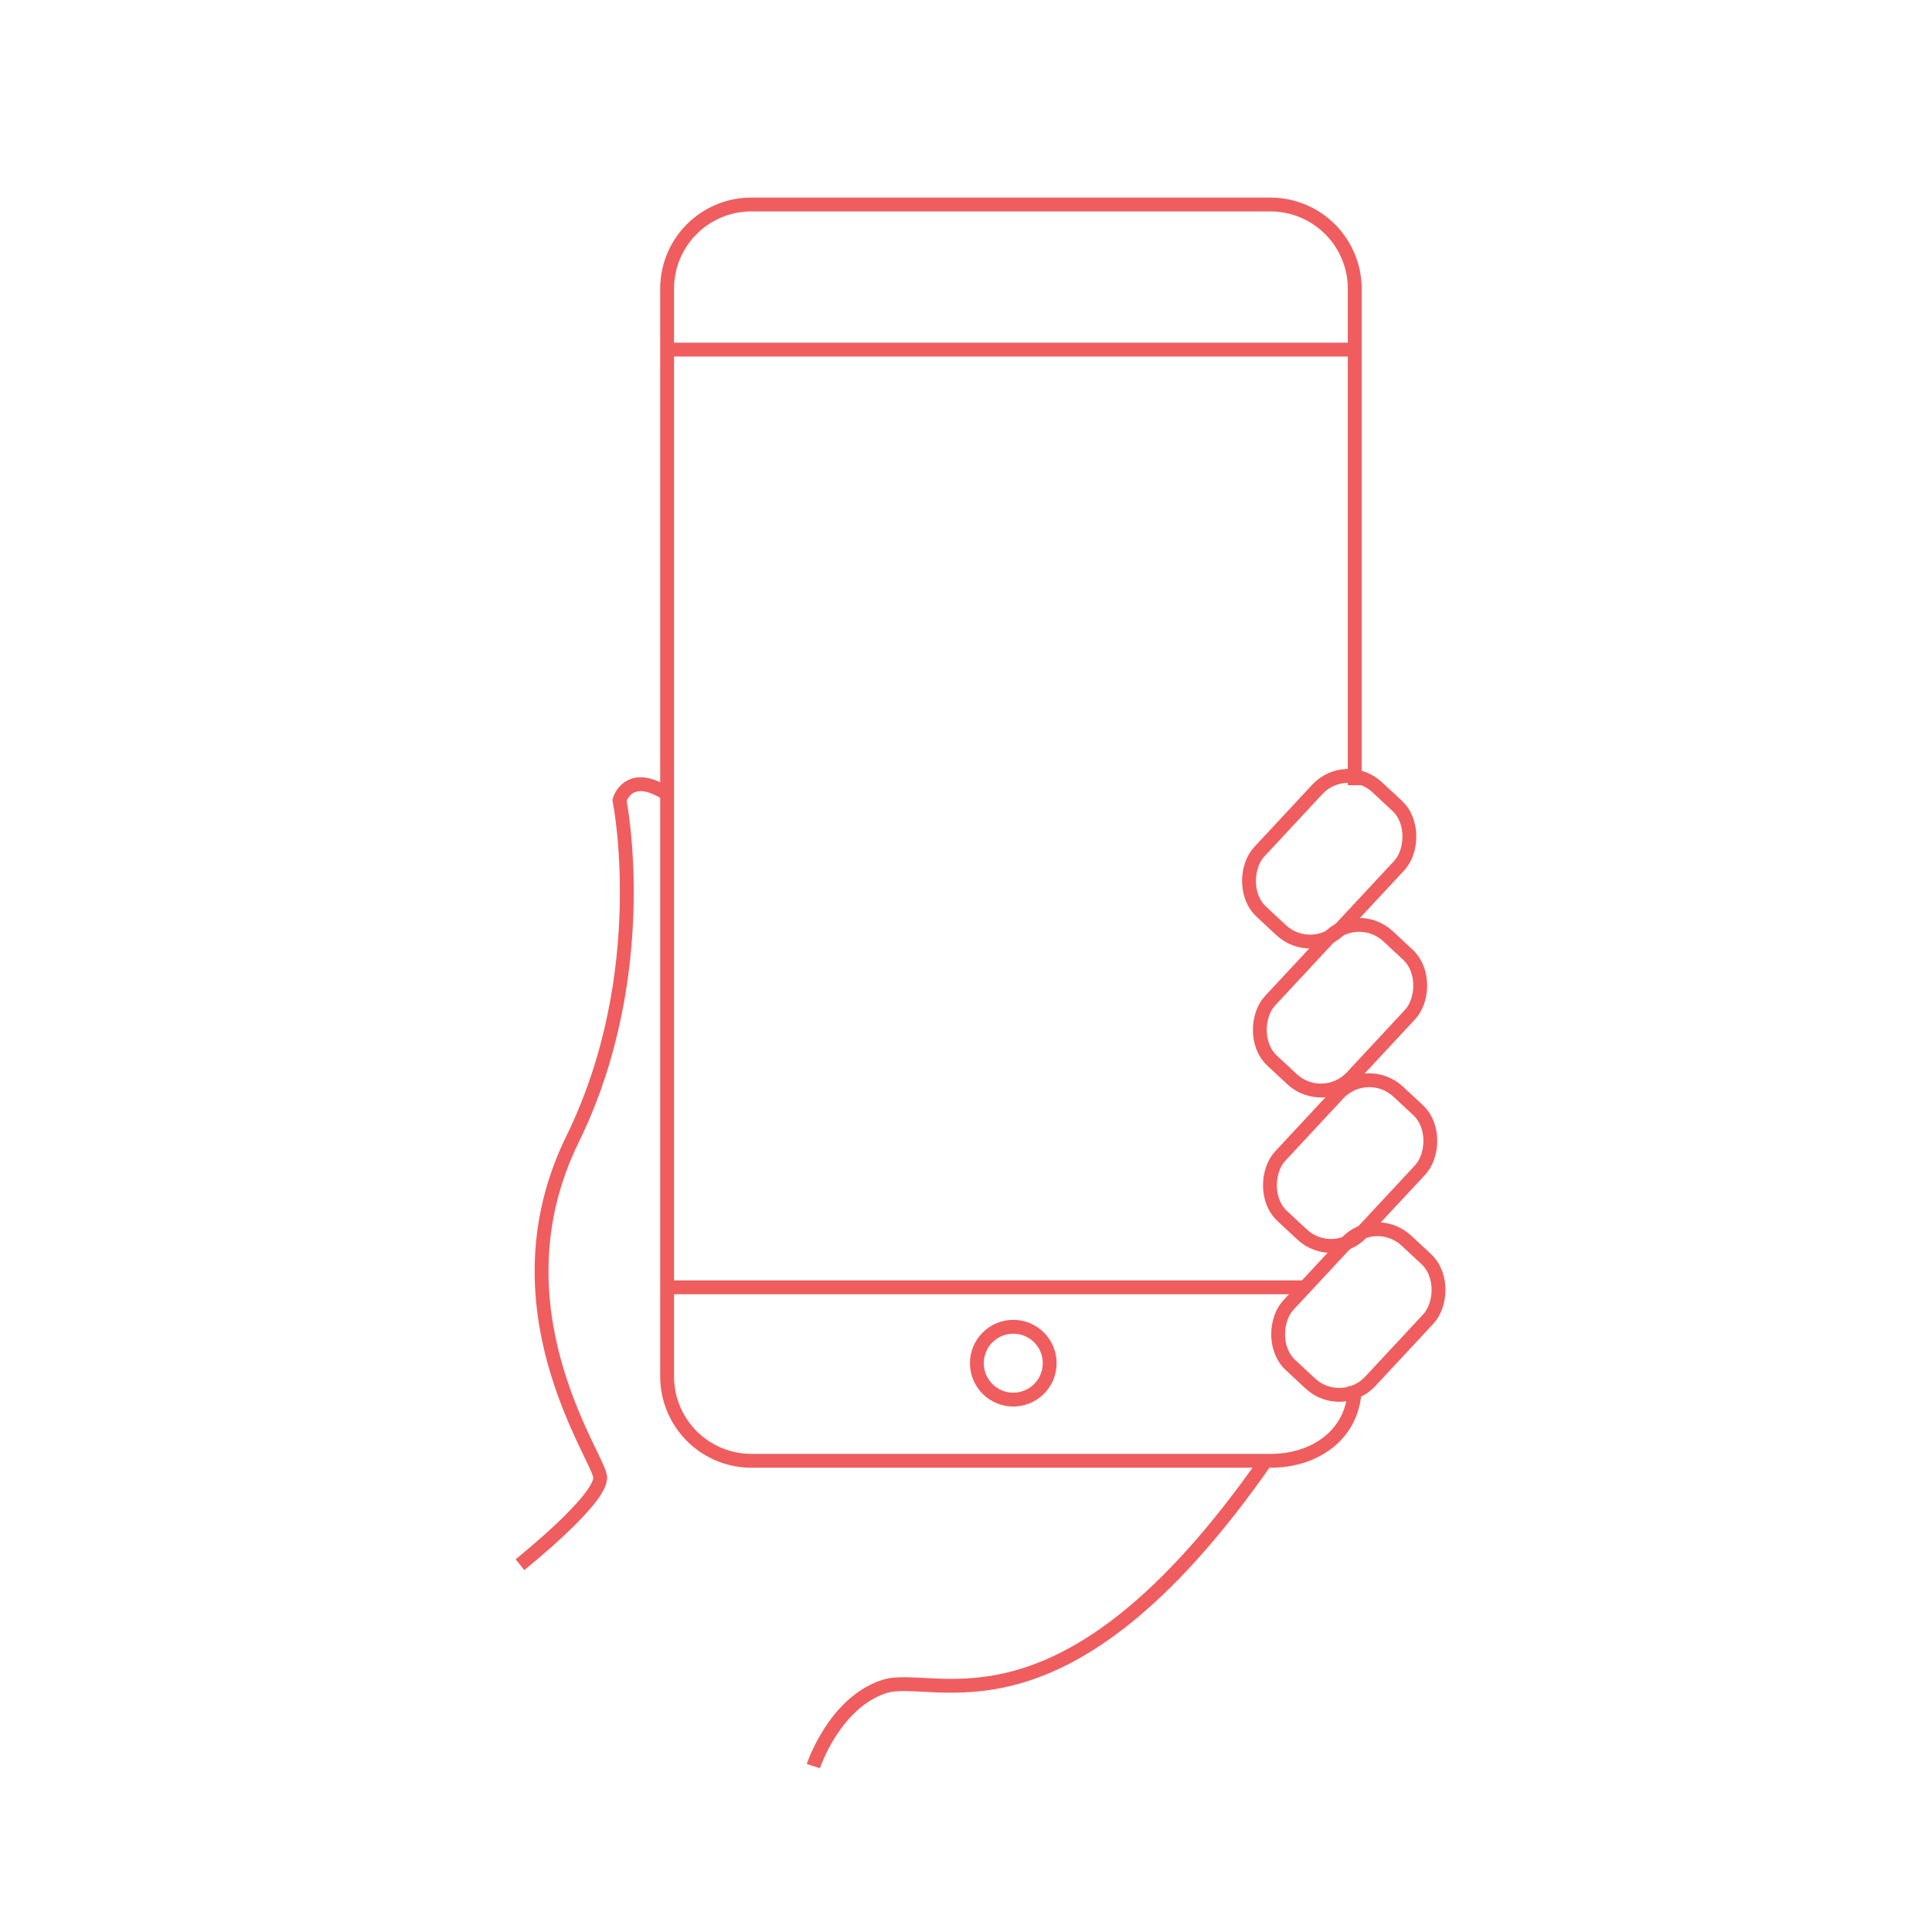 <svg xmlns="http://www.w3.org/2000/svg" id="Layer_1" data-name="Layer 1" viewBox="0 0 139.53 139.53"><defs><style>.cls-1{fill:none;stroke:#f05d5e;stroke-miterlimit:10;}</style></defs><circle class="cls-1" cx="73.18" cy="98.45" r="2.63"></circle><path class="cls-1" d="M97.84,100.11c0,3.36-2.73,5.39-6.09,5.39H54.26a6.09,6.09,0,0,1-6.08-6.09V20.85a6.08,6.08,0,0,1,6.08-6.08H91.75a6.09,6.09,0,0,1,6.09,6.08V56.71"></path><path class="cls-1" d="M37.55,113s6-4.78,5.79-6.36-7.91-12.3-2-24.35,3.4-24.5,3.4-24.5.66-2.35,3.6-.34"></path><line class="cls-1" x1="48.03" y1="25.25" x2="97.69" y2="25.25"></line><line class="cls-1" x1="48.03" y1="92.97" x2="94.42" y2="92.97"></line><path class="cls-1" d="M58.74,127.55s1.49-4.54,5.09-5.74,12.89,4.81,27.64-16.38"></path><rect class="cls-1" x="91.97" y="55.88" width="8.08" height="12.28" rx="3.06" transform="translate(67.96 -48.79) rotate(42.94)"></rect><rect class="cls-1" x="92.75" y="66.64" width="8.08" height="12.28" rx="3.06" transform="translate(75.5 -46.44) rotate(42.94)"></rect><rect class="cls-1" x="93.48" y="77.86" width="8.08" height="12.28" rx="3.06" transform="translate(83.34 -43.93) rotate(42.94)"></rect><rect class="cls-1" x="94.07" y="88.62" width="8.08" height="12.28" rx="3.06" transform="translate(90.83 -41.45) rotate(42.94)"></rect></svg>